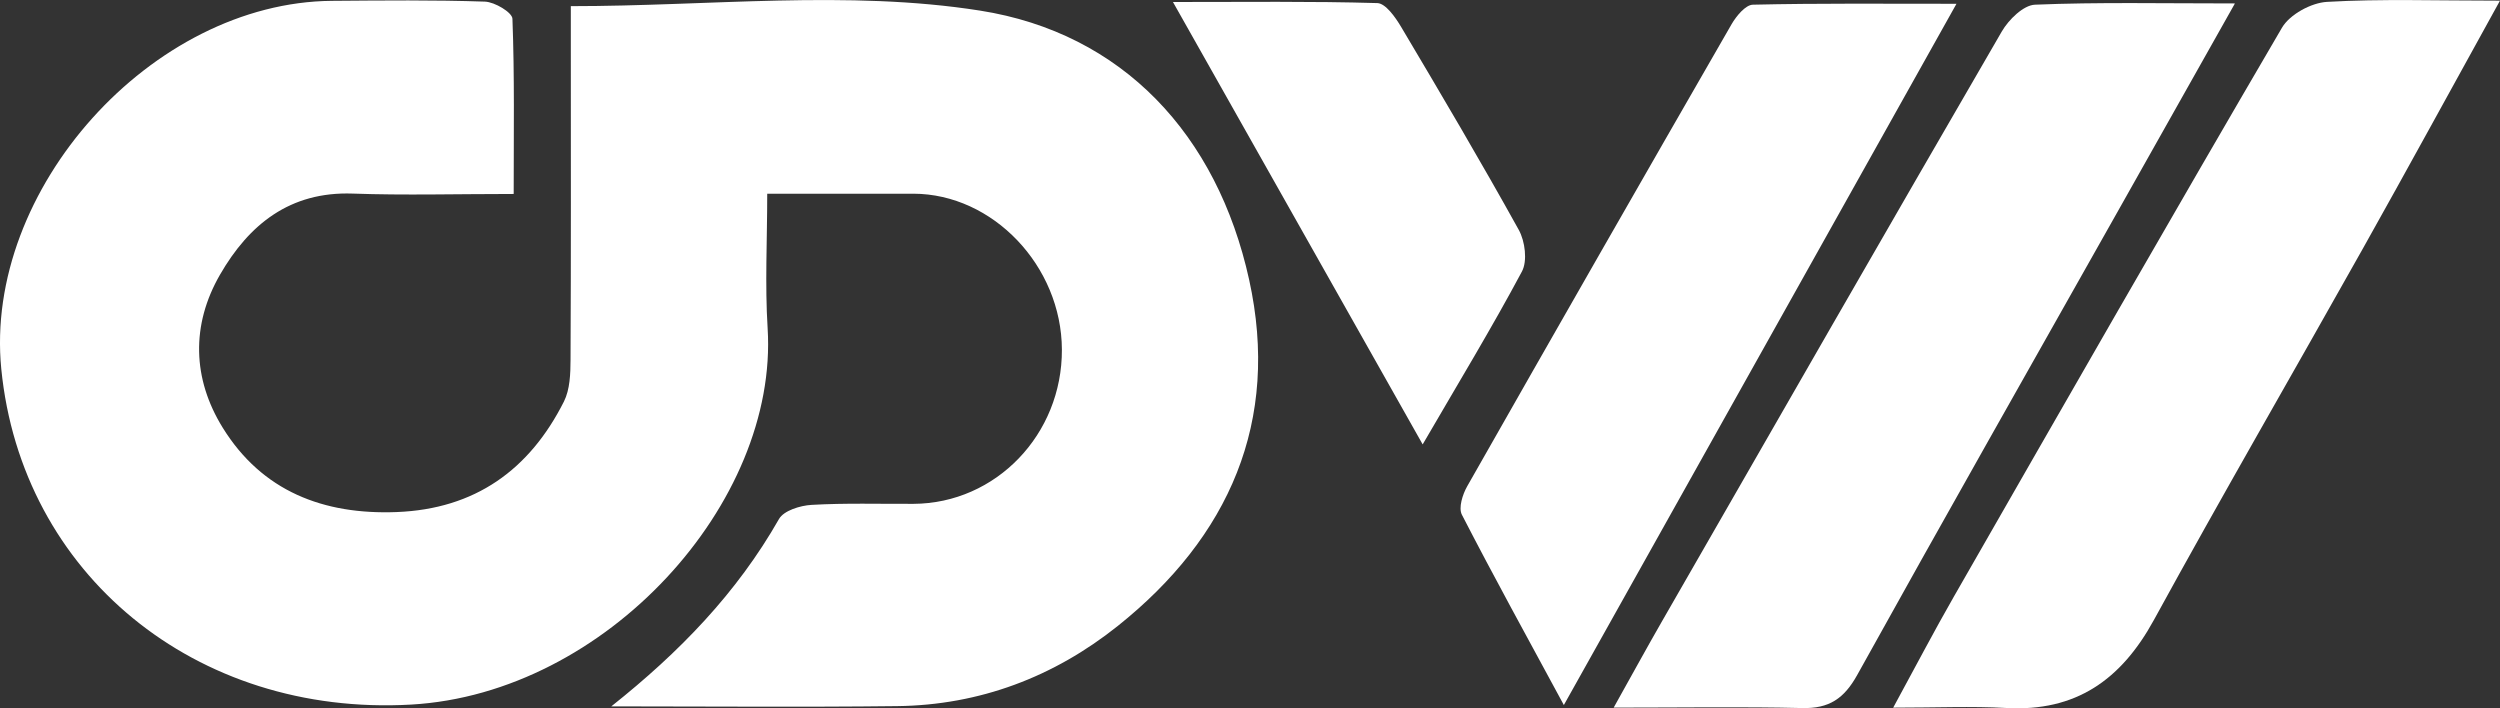 <?xml version="1.0" encoding="UTF-8"?>
<svg id="Camada_2" data-name="Camada 2" xmlns="http://www.w3.org/2000/svg" viewBox="0 0 800.29 226.73">
  <rect x="0" y="0" width="800.29" height="226.73" fill="#333333" stroke="none"/>
  <defs>
    <style>
      .cls-1 {
        fill: #fff;
      }
    </style>
  </defs>
  <g id="Camada_1-2" data-name="Camada 1">
    <g>
      <path class="cls-1" d="M195.7,226.11c21.84-17.35,40.18-36.28,53.67-59.97,1.53-2.69,6.79-4.31,10.43-4.52,10.84-.62,21.74-.28,32.62-.33,26.39-.13,47.62-22.21,47.51-49.38-.11-26.76-22.08-49.85-47.55-49.9-15-.03-30,0-46.78,0,0,14.94-.75,29.05,.13,43.07,3.49,55.82-51.66,116.91-114.11,120.47C62.51,229.47,6.88,183.65,.41,118.1-5.26,60.66,48.57,.71,106.29,.27c16.31-.13,32.64-.31,48.94,.25,3.13,.11,8.74,3.46,8.81,5.48,.69,18.29,.4,36.61,.4,56.09-18.23,0-34.89,.47-51.51-.12-20.13-.72-33.23,9.9-42.49,25.94-9.32,16.15-8.83,33.36,.86,49.01,12.59,20.34,32.24,27.9,55.68,27,25.07-.97,42.51-13.49,53.54-35.37,1.94-3.86,2.1-8.9,2.12-13.39,.17-33.51,.09-67.02,.09-100.54,0-4.09,0-8.19,0-12.65,44.55,0,88.7-5.24,130.97,1.42,45.63,7.18,75.95,39.72,86.17,86.15,9.98,45.35-6.4,82.39-42.05,110.84-20.45,16.32-44.23,25.35-70.64,25.66-30.49,.36-60.99,.08-91.49,.08Z"/>
      <path class="cls-1" d="M715.44,1.09c-13.31,23.62-25.36,45.03-37.42,66.43-27.89,49.48-55.94,98.87-83.49,148.54-4.2,7.57-9.02,10.81-17.62,10.6-19.14-.46-38.31-.14-60.35-.14,5.96-10.65,10.62-19.19,15.47-27.63,36.18-62.99,72.32-125.99,108.78-188.82,2.19-3.77,6.91-8.42,10.62-8.57,20.27-.84,40.59-.4,64.01-.4Z"/>
      <path class="cls-1" d="M800.29,.2c-15.68,28.38-29.64,53.95-43.89,79.36-22.25,39.66-45.06,79.01-66.9,118.9-10.48,19.14-24.97,29.41-47.23,28.18-11.18-.62-22.43-.11-36.23-.11,7.18-13.17,13.05-24.43,19.36-35.43,34.87-60.83,69.69-121.69,105.09-182.22,2.48-4.25,9.36-7.99,14.41-8.28,17.39-1.01,34.88-.39,55.38-.39Z"/>
      <path class="cls-1" d="M500.61,225.69c-11.59-21.43-22.4-41.04-32.64-60.93-1.13-2.19,.22-6.49,1.7-9.09,28.05-49.37,56.26-98.66,84.6-147.86,1.52-2.64,4.49-6.26,6.86-6.31,21.06-.49,42.14-.29,65.17-.29-42.28,75.52-83.42,149-125.69,224.49Z"/>
      <path class="cls-1" d="M375.48,.64c23.29,0,44.38-.27,65.44,.35,2.62,.08,5.74,4.5,7.56,7.55,12.8,21.55,25.56,43.14,37.71,65.06,2.01,3.62,2.81,9.93,1.01,13.3-9.61,18.01-20.23,35.49-31.78,55.36-26.83-47.54-52.71-93.37-79.94-141.62Z"/>
    </g>
  </g>
</svg>